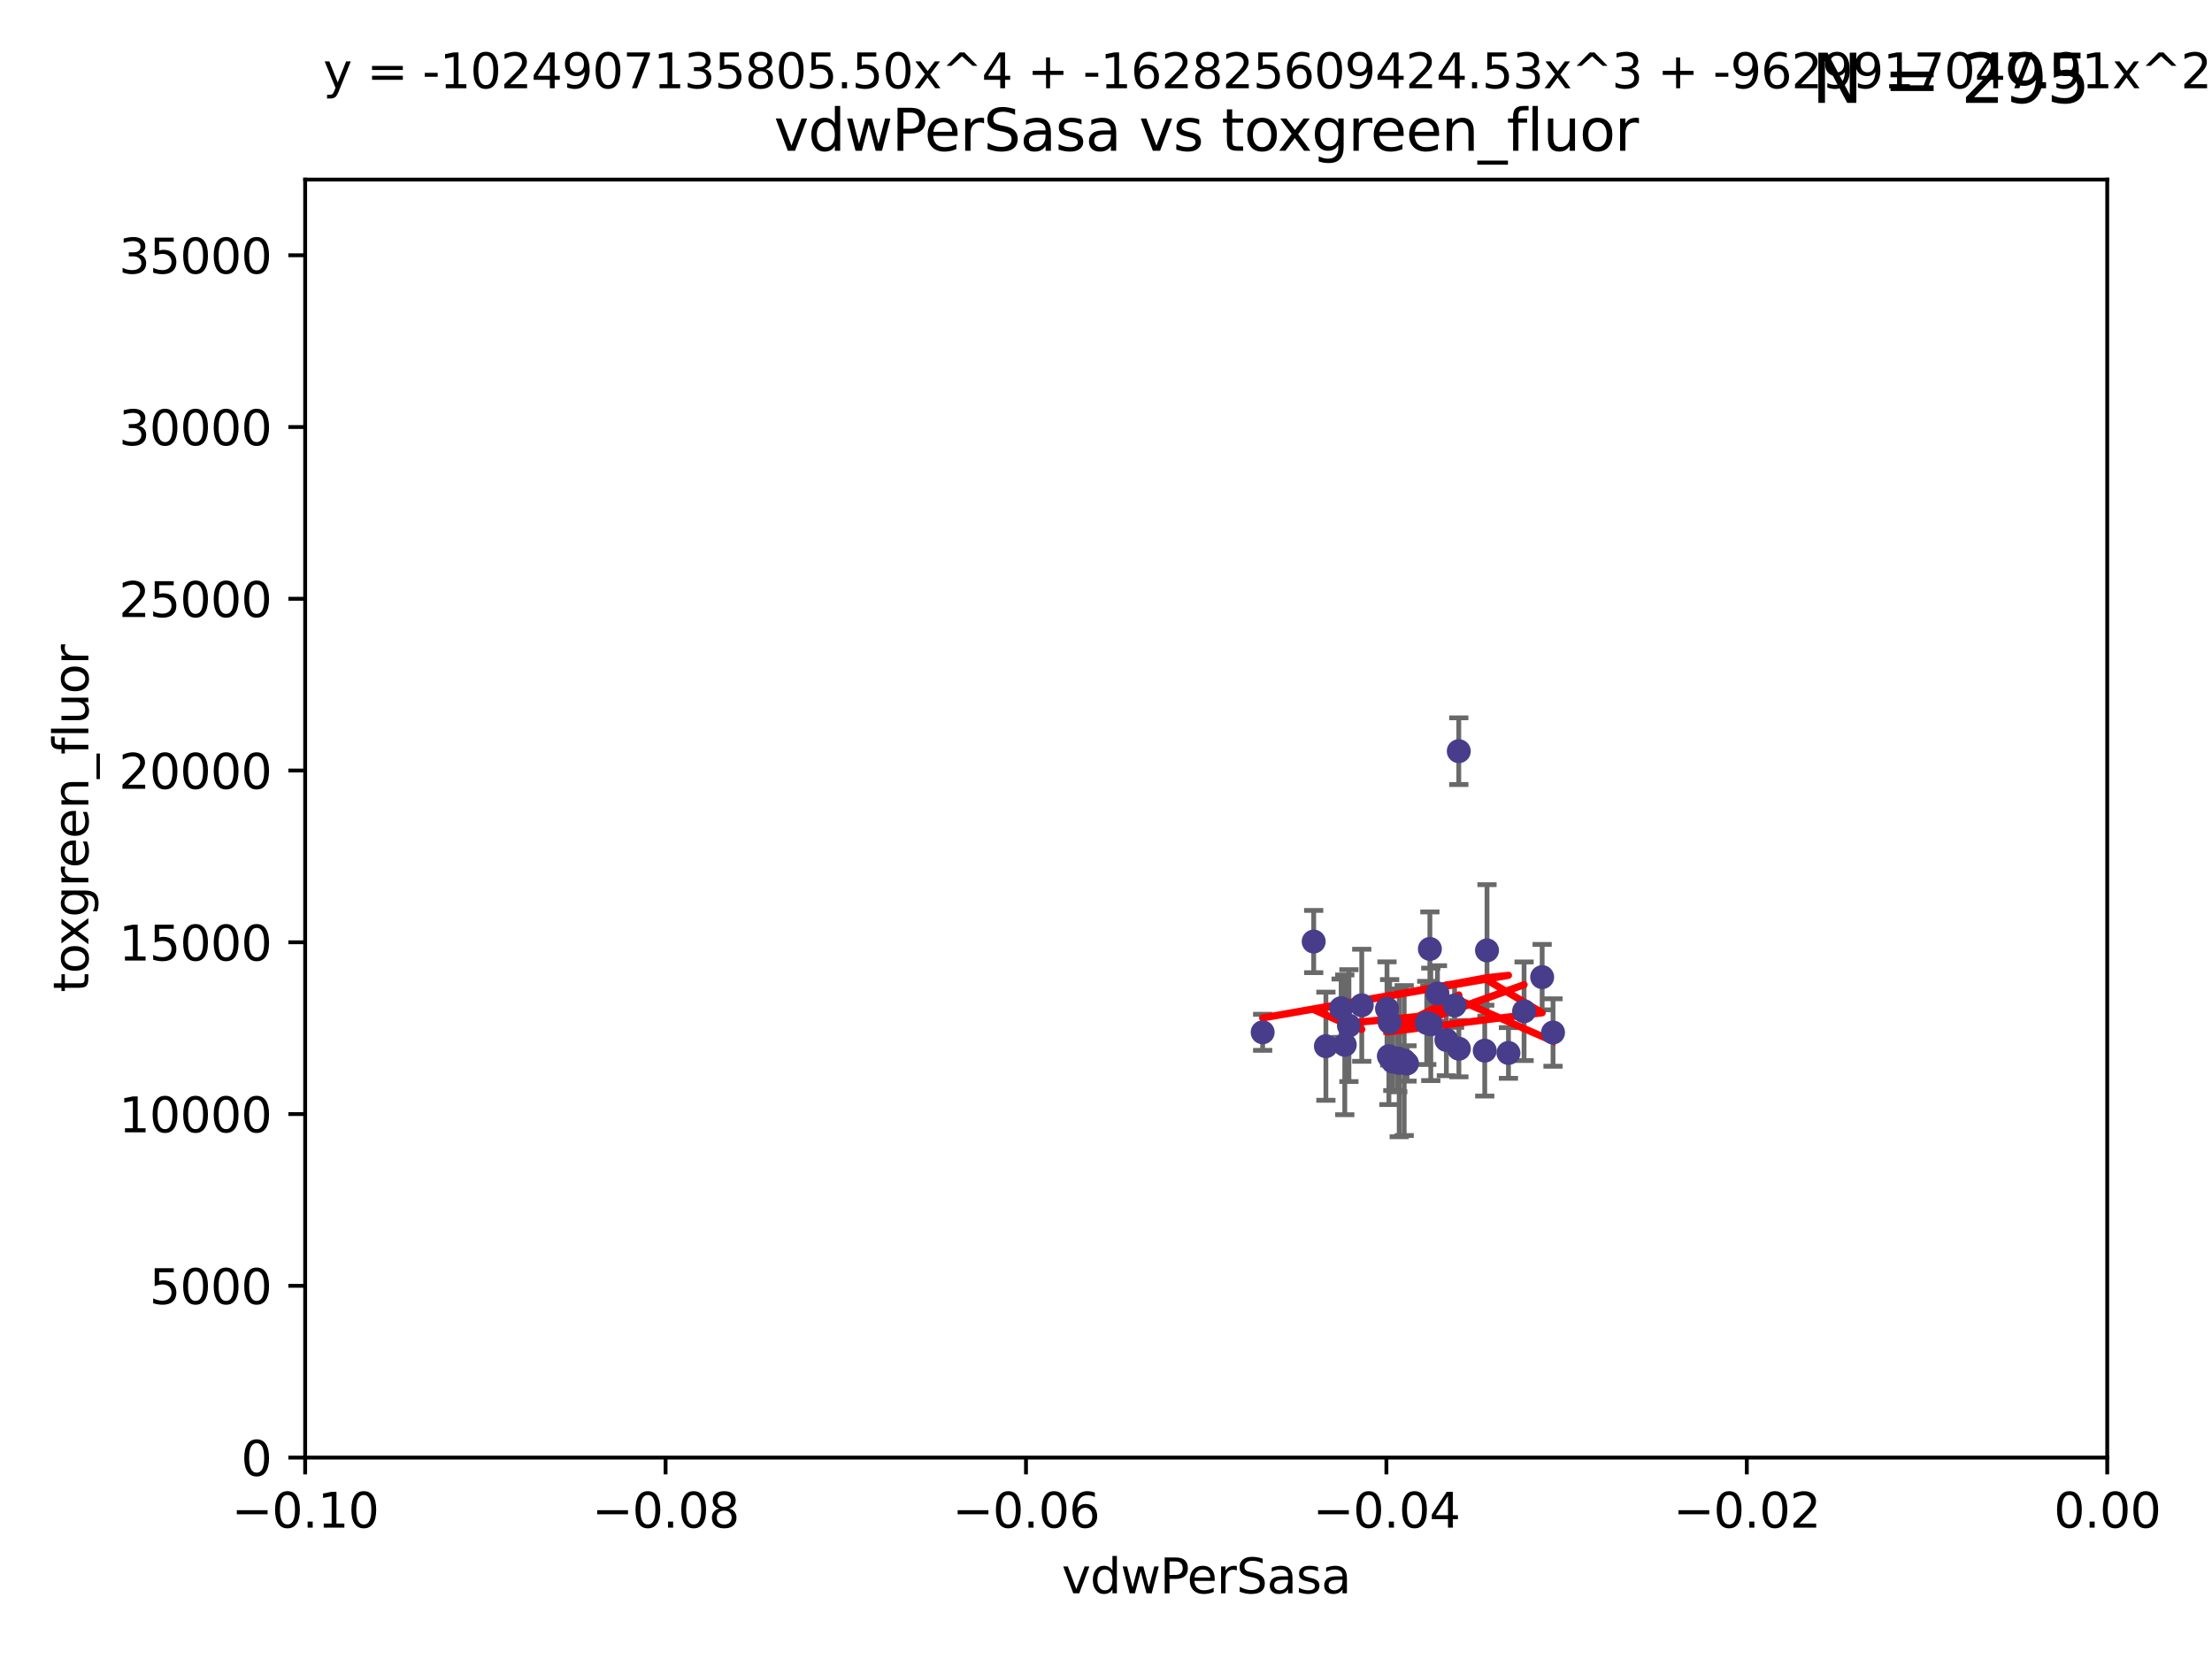 <?xml version="1.0" encoding="utf-8" standalone="no"?>
<!DOCTYPE svg PUBLIC "-//W3C//DTD SVG 1.1//EN"
  "http://www.w3.org/Graphics/SVG/1.1/DTD/svg11.dtd">
<svg xmlns:xlink="http://www.w3.org/1999/xlink" width="460.8pt" height="345.6pt" viewBox="0 0 460.8 345.6" xmlns="http://www.w3.org/2000/svg" version="1.1">
 <defs>
  <style type="text/css">*{stroke-linejoin: round; stroke-linecap: butt}</style>
 </defs>
 <g id="figure_1">
  <g id="patch_1">
   <path d="M 0 345.6 
L 460.8 345.6 
L 460.8 0 
L 0 0 
z
" style="fill: #ffffff"/>
  </g>
  <g id="axes_1">
   <g id="patch_2">
    <path d="M 63.571 303.64 
L 438.975 303.64 
L 438.975 37.411 
L 63.571 37.411 
z
" style="fill: #ffffff"/>
   </g>
   <g id="PathCollection_1">
    <defs>
     <path id="m5e598b135f" d="M 0 1.118 
C 0.297 1.118 0.581 1 0.791 0.791 
C 1 0.581 1.118 0.297 1.118 0 
C 1.118 -0.297 1 -0.581 0.791 -0.791 
C 0.581 -1 0.297 -1.118 0 -1.118 
C -0.297 -1.118 -0.581 -1 -0.791 -0.791 
C -1 -0.581 -1.118 -0.297 -1.118 0 
C -1.118 0.297 -1 0.581 -0.791 0.791 
C -0.581 1 -0.297 1.118 0 1.118 
z
" style="stroke: #483d8b"/>
    </defs>
    <g clip-path="url(#pef19e39e31)">
     <use xlink:href="#m5e598b135f" x="276.209" y="217.943" style="fill: #483d8b; stroke: #483d8b"/>
     <use xlink:href="#m5e598b135f" x="281.007" y="213.656" style="fill: #483d8b; stroke: #483d8b"/>
     <use xlink:href="#m5e598b135f" x="283.679" y="209.418" style="fill: #483d8b; stroke: #483d8b"/>
     <use xlink:href="#m5e598b135f" x="279.386" y="210.024" style="fill: #483d8b; stroke: #483d8b"/>
     <use xlink:href="#m5e598b135f" x="273.667" y="196.14" style="fill: #483d8b; stroke: #483d8b"/>
     <use xlink:href="#m5e598b135f" x="309.77" y="197.985" style="fill: #483d8b; stroke: #483d8b"/>
     <use xlink:href="#m5e598b135f" x="314.237" y="219.35" style="fill: #483d8b; stroke: #483d8b"/>
     <use xlink:href="#m5e598b135f" x="263.035" y="215.047" style="fill: #483d8b; stroke: #483d8b"/>
     <use xlink:href="#m5e598b135f" x="309.299" y="218.868" style="fill: #483d8b; stroke: #483d8b"/>
     <use xlink:href="#m5e598b135f" x="321.26" y="203.551" style="fill: #483d8b; stroke: #483d8b"/>
     <use xlink:href="#m5e598b135f" x="289.332" y="220.022" style="fill: #483d8b; stroke: #483d8b"/>
     <use xlink:href="#m5e598b135f" x="292.519" y="220.933" style="fill: #483d8b; stroke: #483d8b"/>
     <use xlink:href="#m5e598b135f" x="290.147" y="221.138" style="fill: #483d8b; stroke: #483d8b"/>
     <use xlink:href="#m5e598b135f" x="317.493" y="210.662" style="fill: #483d8b; stroke: #483d8b"/>
     <use xlink:href="#m5e598b135f" x="291.481" y="221.418" style="fill: #483d8b; stroke: #483d8b"/>
     <use xlink:href="#m5e598b135f" x="291.181" y="220.5" style="fill: #483d8b; stroke: #483d8b"/>
     <use xlink:href="#m5e598b135f" x="298.061" y="213.392" style="fill: #483d8b; stroke: #483d8b"/>
     <use xlink:href="#m5e598b135f" x="280.141" y="217.657" style="fill: #483d8b; stroke: #483d8b"/>
     <use xlink:href="#m5e598b135f" x="297.872" y="197.683" style="fill: #483d8b; stroke: #483d8b"/>
     <use xlink:href="#m5e598b135f" x="303.891" y="156.483" style="fill: #483d8b; stroke: #483d8b"/>
     <use xlink:href="#m5e598b135f" x="293.102" y="221.534" style="fill: #483d8b; stroke: #483d8b"/>
     <use xlink:href="#m5e598b135f" x="301.305" y="216.642" style="fill: #483d8b; stroke: #483d8b"/>
     <use xlink:href="#m5e598b135f" x="299.445" y="206.964" style="fill: #483d8b; stroke: #483d8b"/>
     <use xlink:href="#m5e598b135f" x="297.218" y="213.093" style="fill: #483d8b; stroke: #483d8b"/>
     <use xlink:href="#m5e598b135f" x="303.911" y="218.466" style="fill: #483d8b; stroke: #483d8b"/>
     <use xlink:href="#m5e598b135f" x="289.486" y="212.964" style="fill: #483d8b; stroke: #483d8b"/>
     <use xlink:href="#m5e598b135f" x="288.936" y="210.145" style="fill: #483d8b; stroke: #483d8b"/>
     <use xlink:href="#m5e598b135f" x="303.016" y="209.462" style="fill: #483d8b; stroke: #483d8b"/>
     <use xlink:href="#m5e598b135f" x="323.524" y="215.09" style="fill: #483d8b; stroke: #483d8b"/>
    </g>
   </g>
   <g id="matplotlib.axis_1">
    <g id="xtick_1">
     <g id="line2d_1">
      <defs>
       <path id="m922625d964" d="M 0 0 
L 0 3.5 
" style="stroke: #000000; stroke-width: 0.8"/>
      </defs>
      <g>
       <use xlink:href="#m922625d964" x="63.571" y="303.64" style="stroke: #000000; stroke-width: 0.8"/>
      </g>
     </g>
     <g id="text_1">
      <!-- −0.10 -->
      <g transform="translate(48.249 318.238)scale(0.1 -0.1)">
       <defs>
        <path id="DejaVuSans-2212" d="M 678 2272 
L 4684 2272 
L 4684 1741 
L 678 1741 
L 678 2272 
z
" transform="scale(0.016)"/>
        <path id="DejaVuSans-30" d="M 2034 4250 
Q 1547 4250 1301 3770 
Q 1056 3291 1056 2328 
Q 1056 1369 1301 889 
Q 1547 409 2034 409 
Q 2525 409 2770 889 
Q 3016 1369 3016 2328 
Q 3016 3291 2770 3770 
Q 2525 4250 2034 4250 
z
M 2034 4750 
Q 2819 4750 3233 4129 
Q 3647 3509 3647 2328 
Q 3647 1150 3233 529 
Q 2819 -91 2034 -91 
Q 1250 -91 836 529 
Q 422 1150 422 2328 
Q 422 3509 836 4129 
Q 1250 4750 2034 4750 
z
" transform="scale(0.016)"/>
        <path id="DejaVuSans-2e" d="M 684 794 
L 1344 794 
L 1344 0 
L 684 0 
L 684 794 
z
" transform="scale(0.016)"/>
        <path id="DejaVuSans-31" d="M 794 531 
L 1825 531 
L 1825 4091 
L 703 3866 
L 703 4441 
L 1819 4666 
L 2450 4666 
L 2450 531 
L 3481 531 
L 3481 0 
L 794 0 
L 794 531 
z
" transform="scale(0.016)"/>
       </defs>
       <use xlink:href="#DejaVuSans-2212"/>
       <use xlink:href="#DejaVuSans-30" x="83.789"/>
       <use xlink:href="#DejaVuSans-2e" x="147.412"/>
       <use xlink:href="#DejaVuSans-31" x="179.199"/>
       <use xlink:href="#DejaVuSans-30" x="242.822"/>
      </g>
     </g>
    </g>
    <g id="xtick_2">
     <g id="line2d_2">
      <g>
       <use xlink:href="#m922625d964" x="138.652" y="303.64" style="stroke: #000000; stroke-width: 0.8"/>
      </g>
     </g>
     <g id="text_2">
      <!-- −0.08 -->
      <g transform="translate(123.329 318.238)scale(0.1 -0.1)">
       <defs>
        <path id="DejaVuSans-38" d="M 2034 2216 
Q 1584 2216 1326 1975 
Q 1069 1734 1069 1313 
Q 1069 891 1326 650 
Q 1584 409 2034 409 
Q 2484 409 2743 651 
Q 3003 894 3003 1313 
Q 3003 1734 2745 1975 
Q 2488 2216 2034 2216 
z
M 1403 2484 
Q 997 2584 770 2862 
Q 544 3141 544 3541 
Q 544 4100 942 4425 
Q 1341 4750 2034 4750 
Q 2731 4750 3128 4425 
Q 3525 4100 3525 3541 
Q 3525 3141 3298 2862 
Q 3072 2584 2669 2484 
Q 3125 2378 3379 2068 
Q 3634 1759 3634 1313 
Q 3634 634 3220 271 
Q 2806 -91 2034 -91 
Q 1263 -91 848 271 
Q 434 634 434 1313 
Q 434 1759 690 2068 
Q 947 2378 1403 2484 
z
M 1172 3481 
Q 1172 3119 1398 2916 
Q 1625 2713 2034 2713 
Q 2441 2713 2670 2916 
Q 2900 3119 2900 3481 
Q 2900 3844 2670 4047 
Q 2441 4250 2034 4250 
Q 1625 4250 1398 4047 
Q 1172 3844 1172 3481 
z
" transform="scale(0.016)"/>
       </defs>
       <use xlink:href="#DejaVuSans-2212"/>
       <use xlink:href="#DejaVuSans-30" x="83.789"/>
       <use xlink:href="#DejaVuSans-2e" x="147.412"/>
       <use xlink:href="#DejaVuSans-30" x="179.199"/>
       <use xlink:href="#DejaVuSans-38" x="242.822"/>
      </g>
     </g>
    </g>
    <g id="xtick_3">
     <g id="line2d_3">
      <g>
       <use xlink:href="#m922625d964" x="213.733" y="303.64" style="stroke: #000000; stroke-width: 0.8"/>
      </g>
     </g>
     <g id="text_3">
      <!-- −0.06 -->
      <g transform="translate(198.41 318.238)scale(0.1 -0.1)">
       <defs>
        <path id="DejaVuSans-36" d="M 2113 2584 
Q 1688 2584 1439 2293 
Q 1191 2003 1191 1497 
Q 1191 994 1439 701 
Q 1688 409 2113 409 
Q 2538 409 2786 701 
Q 3034 994 3034 1497 
Q 3034 2003 2786 2293 
Q 2538 2584 2113 2584 
z
M 3366 4563 
L 3366 3988 
Q 3128 4100 2886 4159 
Q 2644 4219 2406 4219 
Q 1781 4219 1451 3797 
Q 1122 3375 1075 2522 
Q 1259 2794 1537 2939 
Q 1816 3084 2150 3084 
Q 2853 3084 3261 2657 
Q 3669 2231 3669 1497 
Q 3669 778 3244 343 
Q 2819 -91 2113 -91 
Q 1303 -91 875 529 
Q 447 1150 447 2328 
Q 447 3434 972 4092 
Q 1497 4750 2381 4750 
Q 2619 4750 2861 4703 
Q 3103 4656 3366 4563 
z
" transform="scale(0.016)"/>
       </defs>
       <use xlink:href="#DejaVuSans-2212"/>
       <use xlink:href="#DejaVuSans-30" x="83.789"/>
       <use xlink:href="#DejaVuSans-2e" x="147.412"/>
       <use xlink:href="#DejaVuSans-30" x="179.199"/>
       <use xlink:href="#DejaVuSans-36" x="242.822"/>
      </g>
     </g>
    </g>
    <g id="xtick_4">
     <g id="line2d_4">
      <g>
       <use xlink:href="#m922625d964" x="288.813" y="303.64" style="stroke: #000000; stroke-width: 0.8"/>
      </g>
     </g>
     <g id="text_4">
      <!-- −0.04 -->
      <g transform="translate(273.491 318.238)scale(0.1 -0.1)">
       <defs>
        <path id="DejaVuSans-34" d="M 2419 4116 
L 825 1625 
L 2419 1625 
L 2419 4116 
z
M 2253 4666 
L 3047 4666 
L 3047 1625 
L 3713 1625 
L 3713 1100 
L 3047 1100 
L 3047 0 
L 2419 0 
L 2419 1100 
L 313 1100 
L 313 1709 
L 2253 4666 
z
" transform="scale(0.016)"/>
       </defs>
       <use xlink:href="#DejaVuSans-2212"/>
       <use xlink:href="#DejaVuSans-30" x="83.789"/>
       <use xlink:href="#DejaVuSans-2e" x="147.412"/>
       <use xlink:href="#DejaVuSans-30" x="179.199"/>
       <use xlink:href="#DejaVuSans-34" x="242.822"/>
      </g>
     </g>
    </g>
    <g id="xtick_5">
     <g id="line2d_5">
      <g>
       <use xlink:href="#m922625d964" x="363.894" y="303.64" style="stroke: #000000; stroke-width: 0.8"/>
      </g>
     </g>
     <g id="text_5">
      <!-- −0.02 -->
      <g transform="translate(348.572 318.238)scale(0.1 -0.1)">
       <defs>
        <path id="DejaVuSans-32" d="M 1228 531 
L 3431 531 
L 3431 0 
L 469 0 
L 469 531 
Q 828 903 1448 1529 
Q 2069 2156 2228 2338 
Q 2531 2678 2651 2914 
Q 2772 3150 2772 3378 
Q 2772 3750 2511 3984 
Q 2250 4219 1831 4219 
Q 1534 4219 1204 4116 
Q 875 4013 500 3803 
L 500 4441 
Q 881 4594 1212 4672 
Q 1544 4750 1819 4750 
Q 2544 4750 2975 4387 
Q 3406 4025 3406 3419 
Q 3406 3131 3298 2873 
Q 3191 2616 2906 2266 
Q 2828 2175 2409 1742 
Q 1991 1309 1228 531 
z
" transform="scale(0.016)"/>
       </defs>
       <use xlink:href="#DejaVuSans-2212"/>
       <use xlink:href="#DejaVuSans-30" x="83.789"/>
       <use xlink:href="#DejaVuSans-2e" x="147.412"/>
       <use xlink:href="#DejaVuSans-30" x="179.199"/>
       <use xlink:href="#DejaVuSans-32" x="242.822"/>
      </g>
     </g>
    </g>
    <g id="xtick_6">
     <g id="line2d_6">
      <g>
       <use xlink:href="#m922625d964" x="438.975" y="303.64" style="stroke: #000000; stroke-width: 0.8"/>
      </g>
     </g>
     <g id="text_6">
      <!-- 0.00 -->
      <g transform="translate(427.842 318.238)scale(0.1 -0.1)">
       <use xlink:href="#DejaVuSans-30"/>
       <use xlink:href="#DejaVuSans-2e" x="63.623"/>
       <use xlink:href="#DejaVuSans-30" x="95.41"/>
       <use xlink:href="#DejaVuSans-30" x="159.033"/>
      </g>
     </g>
    </g>
    <g id="text_7">
     <!-- vdwPerSasa -->
     <g transform="translate(221.178 331.917)scale(0.1 -0.1)">
      <defs>
       <path id="DejaVuSans-76" d="M 191 3500 
L 800 3500 
L 1894 563 
L 2988 3500 
L 3597 3500 
L 2284 0 
L 1503 0 
L 191 3500 
z
" transform="scale(0.016)"/>
       <path id="DejaVuSans-64" d="M 2906 2969 
L 2906 4863 
L 3481 4863 
L 3481 0 
L 2906 0 
L 2906 525 
Q 2725 213 2448 61 
Q 2172 -91 1784 -91 
Q 1150 -91 751 415 
Q 353 922 353 1747 
Q 353 2572 751 3078 
Q 1150 3584 1784 3584 
Q 2172 3584 2448 3432 
Q 2725 3281 2906 2969 
z
M 947 1747 
Q 947 1113 1208 752 
Q 1469 391 1925 391 
Q 2381 391 2643 752 
Q 2906 1113 2906 1747 
Q 2906 2381 2643 2742 
Q 2381 3103 1925 3103 
Q 1469 3103 1208 2742 
Q 947 2381 947 1747 
z
" transform="scale(0.016)"/>
       <path id="DejaVuSans-77" d="M 269 3500 
L 844 3500 
L 1563 769 
L 2278 3500 
L 2956 3500 
L 3675 769 
L 4391 3500 
L 4966 3500 
L 4050 0 
L 3372 0 
L 2619 2869 
L 1863 0 
L 1184 0 
L 269 3500 
z
" transform="scale(0.016)"/>
       <path id="DejaVuSans-50" d="M 1259 4147 
L 1259 2394 
L 2053 2394 
Q 2494 2394 2734 2622 
Q 2975 2850 2975 3272 
Q 2975 3691 2734 3919 
Q 2494 4147 2053 4147 
L 1259 4147 
z
M 628 4666 
L 2053 4666 
Q 2838 4666 3239 4311 
Q 3641 3956 3641 3272 
Q 3641 2581 3239 2228 
Q 2838 1875 2053 1875 
L 1259 1875 
L 1259 0 
L 628 0 
L 628 4666 
z
" transform="scale(0.016)"/>
       <path id="DejaVuSans-65" d="M 3597 1894 
L 3597 1613 
L 953 1613 
Q 991 1019 1311 708 
Q 1631 397 2203 397 
Q 2534 397 2845 478 
Q 3156 559 3463 722 
L 3463 178 
Q 3153 47 2828 -22 
Q 2503 -91 2169 -91 
Q 1331 -91 842 396 
Q 353 884 353 1716 
Q 353 2575 817 3079 
Q 1281 3584 2069 3584 
Q 2775 3584 3186 3129 
Q 3597 2675 3597 1894 
z
M 3022 2063 
Q 3016 2534 2758 2815 
Q 2500 3097 2075 3097 
Q 1594 3097 1305 2825 
Q 1016 2553 972 2059 
L 3022 2063 
z
" transform="scale(0.016)"/>
       <path id="DejaVuSans-72" d="M 2631 2963 
Q 2534 3019 2420 3045 
Q 2306 3072 2169 3072 
Q 1681 3072 1420 2755 
Q 1159 2438 1159 1844 
L 1159 0 
L 581 0 
L 581 3500 
L 1159 3500 
L 1159 2956 
Q 1341 3275 1631 3429 
Q 1922 3584 2338 3584 
Q 2397 3584 2469 3576 
Q 2541 3569 2628 3553 
L 2631 2963 
z
" transform="scale(0.016)"/>
       <path id="DejaVuSans-53" d="M 3425 4513 
L 3425 3897 
Q 3066 4069 2747 4153 
Q 2428 4238 2131 4238 
Q 1616 4238 1336 4038 
Q 1056 3838 1056 3469 
Q 1056 3159 1242 3001 
Q 1428 2844 1947 2747 
L 2328 2669 
Q 3034 2534 3370 2195 
Q 3706 1856 3706 1288 
Q 3706 609 3251 259 
Q 2797 -91 1919 -91 
Q 1588 -91 1214 -16 
Q 841 59 441 206 
L 441 856 
Q 825 641 1194 531 
Q 1563 422 1919 422 
Q 2459 422 2753 634 
Q 3047 847 3047 1241 
Q 3047 1584 2836 1778 
Q 2625 1972 2144 2069 
L 1759 2144 
Q 1053 2284 737 2584 
Q 422 2884 422 3419 
Q 422 4038 858 4394 
Q 1294 4750 2059 4750 
Q 2388 4750 2728 4690 
Q 3069 4631 3425 4513 
z
" transform="scale(0.016)"/>
       <path id="DejaVuSans-61" d="M 2194 1759 
Q 1497 1759 1228 1600 
Q 959 1441 959 1056 
Q 959 750 1161 570 
Q 1363 391 1709 391 
Q 2188 391 2477 730 
Q 2766 1069 2766 1631 
L 2766 1759 
L 2194 1759 
z
M 3341 1997 
L 3341 0 
L 2766 0 
L 2766 531 
Q 2569 213 2275 61 
Q 1981 -91 1556 -91 
Q 1019 -91 701 211 
Q 384 513 384 1019 
Q 384 1609 779 1909 
Q 1175 2209 1959 2209 
L 2766 2209 
L 2766 2266 
Q 2766 2663 2505 2880 
Q 2244 3097 1772 3097 
Q 1472 3097 1187 3025 
Q 903 2953 641 2809 
L 641 3341 
Q 956 3463 1253 3523 
Q 1550 3584 1831 3584 
Q 2591 3584 2966 3190 
Q 3341 2797 3341 1997 
z
" transform="scale(0.016)"/>
       <path id="DejaVuSans-73" d="M 2834 3397 
L 2834 2853 
Q 2591 2978 2328 3040 
Q 2066 3103 1784 3103 
Q 1356 3103 1142 2972 
Q 928 2841 928 2578 
Q 928 2378 1081 2264 
Q 1234 2150 1697 2047 
L 1894 2003 
Q 2506 1872 2764 1633 
Q 3022 1394 3022 966 
Q 3022 478 2636 193 
Q 2250 -91 1575 -91 
Q 1294 -91 989 -36 
Q 684 19 347 128 
L 347 722 
Q 666 556 975 473 
Q 1284 391 1588 391 
Q 1994 391 2212 530 
Q 2431 669 2431 922 
Q 2431 1156 2273 1281 
Q 2116 1406 1581 1522 
L 1381 1569 
Q 847 1681 609 1914 
Q 372 2147 372 2553 
Q 372 3047 722 3315 
Q 1072 3584 1716 3584 
Q 2034 3584 2315 3537 
Q 2597 3491 2834 3397 
z
" transform="scale(0.016)"/>
      </defs>
      <use xlink:href="#DejaVuSans-76"/>
      <use xlink:href="#DejaVuSans-64" x="59.18"/>
      <use xlink:href="#DejaVuSans-77" x="122.656"/>
      <use xlink:href="#DejaVuSans-50" x="204.443"/>
      <use xlink:href="#DejaVuSans-65" x="261.121"/>
      <use xlink:href="#DejaVuSans-72" x="322.645"/>
      <use xlink:href="#DejaVuSans-53" x="363.758"/>
      <use xlink:href="#DejaVuSans-61" x="427.234"/>
      <use xlink:href="#DejaVuSans-73" x="488.514"/>
      <use xlink:href="#DejaVuSans-61" x="540.613"/>
     </g>
    </g>
   </g>
   <g id="matplotlib.axis_2">
    <g id="ytick_1">
     <g id="line2d_7">
      <defs>
       <path id="m83b02c01ae" d="M 0 0 
L -3.5 0 
" style="stroke: #000000; stroke-width: 0.8"/>
      </defs>
      <g>
       <use xlink:href="#m83b02c01ae" x="63.571" y="303.64" style="stroke: #000000; stroke-width: 0.8"/>
      </g>
     </g>
     <g id="text_8">
      <!-- 0 -->
      <g transform="translate(50.209 307.439)scale(0.1 -0.1)">
       <use xlink:href="#DejaVuSans-30"/>
      </g>
     </g>
    </g>
    <g id="ytick_2">
     <g id="line2d_8">
      <g>
       <use xlink:href="#m83b02c01ae" x="63.571" y="267.859" style="stroke: #000000; stroke-width: 0.8"/>
      </g>
     </g>
     <g id="text_9">
      <!-- 5000 -->
      <g transform="translate(31.121 271.658)scale(0.1 -0.1)">
       <defs>
        <path id="DejaVuSans-35" d="M 691 4666 
L 3169 4666 
L 3169 4134 
L 1269 4134 
L 1269 2991 
Q 1406 3038 1543 3061 
Q 1681 3084 1819 3084 
Q 2600 3084 3056 2656 
Q 3513 2228 3513 1497 
Q 3513 744 3044 326 
Q 2575 -91 1722 -91 
Q 1428 -91 1123 -41 
Q 819 9 494 109 
L 494 744 
Q 775 591 1075 516 
Q 1375 441 1709 441 
Q 2250 441 2565 725 
Q 2881 1009 2881 1497 
Q 2881 1984 2565 2268 
Q 2250 2553 1709 2553 
Q 1456 2553 1204 2497 
Q 953 2441 691 2322 
L 691 4666 
z
" transform="scale(0.016)"/>
       </defs>
       <use xlink:href="#DejaVuSans-35"/>
       <use xlink:href="#DejaVuSans-30" x="63.623"/>
       <use xlink:href="#DejaVuSans-30" x="127.246"/>
       <use xlink:href="#DejaVuSans-30" x="190.869"/>
      </g>
     </g>
    </g>
    <g id="ytick_3">
     <g id="line2d_9">
      <g>
       <use xlink:href="#m83b02c01ae" x="63.571" y="232.078" style="stroke: #000000; stroke-width: 0.8"/>
      </g>
     </g>
     <g id="text_10">
      <!-- 10000 -->
      <g transform="translate(24.759 235.878)scale(0.1 -0.1)">
       <use xlink:href="#DejaVuSans-31"/>
       <use xlink:href="#DejaVuSans-30" x="63.623"/>
       <use xlink:href="#DejaVuSans-30" x="127.246"/>
       <use xlink:href="#DejaVuSans-30" x="190.869"/>
       <use xlink:href="#DejaVuSans-30" x="254.492"/>
      </g>
     </g>
    </g>
    <g id="ytick_4">
     <g id="line2d_10">
      <g>
       <use xlink:href="#m83b02c01ae" x="63.571" y="196.298" style="stroke: #000000; stroke-width: 0.8"/>
      </g>
     </g>
     <g id="text_11">
      <!-- 15000 -->
      <g transform="translate(24.759 200.097)scale(0.1 -0.1)">
       <use xlink:href="#DejaVuSans-31"/>
       <use xlink:href="#DejaVuSans-35" x="63.623"/>
       <use xlink:href="#DejaVuSans-30" x="127.246"/>
       <use xlink:href="#DejaVuSans-30" x="190.869"/>
       <use xlink:href="#DejaVuSans-30" x="254.492"/>
      </g>
     </g>
    </g>
    <g id="ytick_5">
     <g id="line2d_11">
      <g>
       <use xlink:href="#m83b02c01ae" x="63.571" y="160.517" style="stroke: #000000; stroke-width: 0.8"/>
      </g>
     </g>
     <g id="text_12">
      <!-- 20000 -->
      <g transform="translate(24.759 164.316)scale(0.1 -0.1)">
       <use xlink:href="#DejaVuSans-32"/>
       <use xlink:href="#DejaVuSans-30" x="63.623"/>
       <use xlink:href="#DejaVuSans-30" x="127.246"/>
       <use xlink:href="#DejaVuSans-30" x="190.869"/>
       <use xlink:href="#DejaVuSans-30" x="254.492"/>
      </g>
     </g>
    </g>
    <g id="ytick_6">
     <g id="line2d_12">
      <g>
       <use xlink:href="#m83b02c01ae" x="63.571" y="124.736" style="stroke: #000000; stroke-width: 0.8"/>
      </g>
     </g>
     <g id="text_13">
      <!-- 25000 -->
      <g transform="translate(24.759 128.535)scale(0.1 -0.1)">
       <use xlink:href="#DejaVuSans-32"/>
       <use xlink:href="#DejaVuSans-35" x="63.623"/>
       <use xlink:href="#DejaVuSans-30" x="127.246"/>
       <use xlink:href="#DejaVuSans-30" x="190.869"/>
       <use xlink:href="#DejaVuSans-30" x="254.492"/>
      </g>
     </g>
    </g>
    <g id="ytick_7">
     <g id="line2d_13">
      <g>
       <use xlink:href="#m83b02c01ae" x="63.571" y="88.955" style="stroke: #000000; stroke-width: 0.8"/>
      </g>
     </g>
     <g id="text_14">
      <!-- 30000 -->
      <g transform="translate(24.759 92.754)scale(0.1 -0.1)">
       <defs>
        <path id="DejaVuSans-33" d="M 2597 2516 
Q 3050 2419 3304 2112 
Q 3559 1806 3559 1356 
Q 3559 666 3084 287 
Q 2609 -91 1734 -91 
Q 1441 -91 1130 -33 
Q 819 25 488 141 
L 488 750 
Q 750 597 1062 519 
Q 1375 441 1716 441 
Q 2309 441 2620 675 
Q 2931 909 2931 1356 
Q 2931 1769 2642 2001 
Q 2353 2234 1838 2234 
L 1294 2234 
L 1294 2753 
L 1863 2753 
Q 2328 2753 2575 2939 
Q 2822 3125 2822 3475 
Q 2822 3834 2567 4026 
Q 2313 4219 1838 4219 
Q 1578 4219 1281 4162 
Q 984 4106 628 3988 
L 628 4550 
Q 988 4650 1302 4700 
Q 1616 4750 1894 4750 
Q 2613 4750 3031 4423 
Q 3450 4097 3450 3541 
Q 3450 3153 3228 2886 
Q 3006 2619 2597 2516 
z
" transform="scale(0.016)"/>
       </defs>
       <use xlink:href="#DejaVuSans-33"/>
       <use xlink:href="#DejaVuSans-30" x="63.623"/>
       <use xlink:href="#DejaVuSans-30" x="127.246"/>
       <use xlink:href="#DejaVuSans-30" x="190.869"/>
       <use xlink:href="#DejaVuSans-30" x="254.492"/>
      </g>
     </g>
    </g>
    <g id="ytick_8">
     <g id="line2d_14">
      <g>
       <use xlink:href="#m83b02c01ae" x="63.571" y="53.174" style="stroke: #000000; stroke-width: 0.8"/>
      </g>
     </g>
     <g id="text_15">
      <!-- 35000 -->
      <g transform="translate(24.759 56.974)scale(0.1 -0.1)">
       <use xlink:href="#DejaVuSans-33"/>
       <use xlink:href="#DejaVuSans-35" x="63.623"/>
       <use xlink:href="#DejaVuSans-30" x="127.246"/>
       <use xlink:href="#DejaVuSans-30" x="190.869"/>
       <use xlink:href="#DejaVuSans-30" x="254.492"/>
      </g>
     </g>
    </g>
    <g id="text_16">
     <!-- toxgreen_fluor -->
     <g transform="translate(18.401 206.72)rotate(-90)scale(0.1 -0.1)">
      <defs>
       <path id="DejaVuSans-74" d="M 1172 4494 
L 1172 3500 
L 2356 3500 
L 2356 3053 
L 1172 3053 
L 1172 1153 
Q 1172 725 1289 603 
Q 1406 481 1766 481 
L 2356 481 
L 2356 0 
L 1766 0 
Q 1100 0 847 248 
Q 594 497 594 1153 
L 594 3053 
L 172 3053 
L 172 3500 
L 594 3500 
L 594 4494 
L 1172 4494 
z
" transform="scale(0.016)"/>
       <path id="DejaVuSans-6f" d="M 1959 3097 
Q 1497 3097 1228 2736 
Q 959 2375 959 1747 
Q 959 1119 1226 758 
Q 1494 397 1959 397 
Q 2419 397 2687 759 
Q 2956 1122 2956 1747 
Q 2956 2369 2687 2733 
Q 2419 3097 1959 3097 
z
M 1959 3584 
Q 2709 3584 3137 3096 
Q 3566 2609 3566 1747 
Q 3566 888 3137 398 
Q 2709 -91 1959 -91 
Q 1206 -91 779 398 
Q 353 888 353 1747 
Q 353 2609 779 3096 
Q 1206 3584 1959 3584 
z
" transform="scale(0.016)"/>
       <path id="DejaVuSans-78" d="M 3513 3500 
L 2247 1797 
L 3578 0 
L 2900 0 
L 1881 1375 
L 863 0 
L 184 0 
L 1544 1831 
L 300 3500 
L 978 3500 
L 1906 2253 
L 2834 3500 
L 3513 3500 
z
" transform="scale(0.016)"/>
       <path id="DejaVuSans-67" d="M 2906 1791 
Q 2906 2416 2648 2759 
Q 2391 3103 1925 3103 
Q 1463 3103 1205 2759 
Q 947 2416 947 1791 
Q 947 1169 1205 825 
Q 1463 481 1925 481 
Q 2391 481 2648 825 
Q 2906 1169 2906 1791 
z
M 3481 434 
Q 3481 -459 3084 -895 
Q 2688 -1331 1869 -1331 
Q 1566 -1331 1297 -1286 
Q 1028 -1241 775 -1147 
L 775 -588 
Q 1028 -725 1275 -790 
Q 1522 -856 1778 -856 
Q 2344 -856 2625 -561 
Q 2906 -266 2906 331 
L 2906 616 
Q 2728 306 2450 153 
Q 2172 0 1784 0 
Q 1141 0 747 490 
Q 353 981 353 1791 
Q 353 2603 747 3093 
Q 1141 3584 1784 3584 
Q 2172 3584 2450 3431 
Q 2728 3278 2906 2969 
L 2906 3500 
L 3481 3500 
L 3481 434 
z
" transform="scale(0.016)"/>
       <path id="DejaVuSans-6e" d="M 3513 2113 
L 3513 0 
L 2938 0 
L 2938 2094 
Q 2938 2591 2744 2837 
Q 2550 3084 2163 3084 
Q 1697 3084 1428 2787 
Q 1159 2491 1159 1978 
L 1159 0 
L 581 0 
L 581 3500 
L 1159 3500 
L 1159 2956 
Q 1366 3272 1645 3428 
Q 1925 3584 2291 3584 
Q 2894 3584 3203 3211 
Q 3513 2838 3513 2113 
z
" transform="scale(0.016)"/>
       <path id="DejaVuSans-5f" d="M 3263 -1063 
L 3263 -1509 
L -63 -1509 
L -63 -1063 
L 3263 -1063 
z
" transform="scale(0.016)"/>
       <path id="DejaVuSans-66" d="M 2375 4863 
L 2375 4384 
L 1825 4384 
Q 1516 4384 1395 4259 
Q 1275 4134 1275 3809 
L 1275 3500 
L 2222 3500 
L 2222 3053 
L 1275 3053 
L 1275 0 
L 697 0 
L 697 3053 
L 147 3053 
L 147 3500 
L 697 3500 
L 697 3744 
Q 697 4328 969 4595 
Q 1241 4863 1831 4863 
L 2375 4863 
z
" transform="scale(0.016)"/>
       <path id="DejaVuSans-6c" d="M 603 4863 
L 1178 4863 
L 1178 0 
L 603 0 
L 603 4863 
z
" transform="scale(0.016)"/>
       <path id="DejaVuSans-75" d="M 544 1381 
L 544 3500 
L 1119 3500 
L 1119 1403 
Q 1119 906 1312 657 
Q 1506 409 1894 409 
Q 2359 409 2629 706 
Q 2900 1003 2900 1516 
L 2900 3500 
L 3475 3500 
L 3475 0 
L 2900 0 
L 2900 538 
Q 2691 219 2414 64 
Q 2138 -91 1772 -91 
Q 1169 -91 856 284 
Q 544 659 544 1381 
z
M 1991 3584 
L 1991 3584 
z
" transform="scale(0.016)"/>
      </defs>
      <use xlink:href="#DejaVuSans-74"/>
      <use xlink:href="#DejaVuSans-6f" x="39.209"/>
      <use xlink:href="#DejaVuSans-78" x="97.266"/>
      <use xlink:href="#DejaVuSans-67" x="156.445"/>
      <use xlink:href="#DejaVuSans-72" x="219.922"/>
      <use xlink:href="#DejaVuSans-65" x="258.785"/>
      <use xlink:href="#DejaVuSans-65" x="320.309"/>
      <use xlink:href="#DejaVuSans-6e" x="381.832"/>
      <use xlink:href="#DejaVuSans-5f" x="445.211"/>
      <use xlink:href="#DejaVuSans-66" x="495.211"/>
      <use xlink:href="#DejaVuSans-6c" x="530.416"/>
      <use xlink:href="#DejaVuSans-75" x="558.199"/>
      <use xlink:href="#DejaVuSans-6f" x="621.578"/>
      <use xlink:href="#DejaVuSans-72" x="682.76"/>
     </g>
    </g>
   </g>
   <g id="LineCollection_1">
    <path d="M 276.209 229.21 
L 276.209 206.675 
" clip-path="url(#pef19e39e31)" style="fill: none; stroke: #696969"/>
    <path d="M 281.007 225.309 
L 281.007 202.003 
" clip-path="url(#pef19e39e31)" style="fill: none; stroke: #696969"/>
    <path d="M 283.679 221.09 
L 283.679 197.746 
" clip-path="url(#pef19e39e31)" style="fill: none; stroke: #696969"/>
    <path d="M 279.386 216.104 
L 279.386 203.944 
" clip-path="url(#pef19e39e31)" style="fill: none; stroke: #696969"/>
    <path d="M 273.667 202.624 
L 273.667 189.655 
" clip-path="url(#pef19e39e31)" style="fill: none; stroke: #696969"/>
    <path d="M 309.77 211.683 
L 309.77 184.286 
" clip-path="url(#pef19e39e31)" style="fill: none; stroke: #696969"/>
    <path d="M 314.237 224.63 
L 314.237 214.069 
" clip-path="url(#pef19e39e31)" style="fill: none; stroke: #696969"/>
    <path d="M 263.035 218.803 
L 263.035 211.292 
" clip-path="url(#pef19e39e31)" style="fill: none; stroke: #696969"/>
    <path d="M 309.299 228.329 
L 309.299 209.406 
" clip-path="url(#pef19e39e31)" style="fill: none; stroke: #696969"/>
    <path d="M 321.26 210.367 
L 321.26 196.735 
" clip-path="url(#pef19e39e31)" style="fill: none; stroke: #696969"/>
    <path d="M 289.332 230.101 
L 289.332 209.943 
" clip-path="url(#pef19e39e31)" style="fill: none; stroke: #696969"/>
    <path d="M 292.519 236.55 
L 292.519 205.317 
" clip-path="url(#pef19e39e31)" style="fill: none; stroke: #696969"/>
    <path d="M 290.147 227.173 
L 290.147 215.103 
" clip-path="url(#pef19e39e31)" style="fill: none; stroke: #696969"/>
    <path d="M 317.493 220.933 
L 317.493 200.391 
" clip-path="url(#pef19e39e31)" style="fill: none; stroke: #696969"/>
    <path d="M 291.481 236.811 
L 291.481 206.025 
" clip-path="url(#pef19e39e31)" style="fill: none; stroke: #696969"/>
    <path d="M 291.181 227.437 
L 291.181 213.563 
" clip-path="url(#pef19e39e31)" style="fill: none; stroke: #696969"/>
    <path d="M 298.061 225.103 
L 298.061 201.681 
" clip-path="url(#pef19e39e31)" style="fill: none; stroke: #696969"/>
    <path d="M 280.141 232.216 
L 280.141 203.099 
" clip-path="url(#pef19e39e31)" style="fill: none; stroke: #696969"/>
    <path d="M 297.872 205.393 
L 297.872 189.973 
" clip-path="url(#pef19e39e31)" style="fill: none; stroke: #696969"/>
    <path d="M 303.891 163.431 
L 303.891 149.535 
" clip-path="url(#pef19e39e31)" style="fill: none; stroke: #696969"/>
    <path d="M 293.102 225.214 
L 293.102 217.854 
" clip-path="url(#pef19e39e31)" style="fill: none; stroke: #696969"/>
    <path d="M 301.305 224.093 
L 301.305 209.19 
" clip-path="url(#pef19e39e31)" style="fill: none; stroke: #696969"/>
    <path d="M 299.445 212.755 
L 299.445 201.173 
" clip-path="url(#pef19e39e31)" style="fill: none; stroke: #696969"/>
    <path d="M 297.218 221.759 
L 297.218 204.428 
" clip-path="url(#pef19e39e31)" style="fill: none; stroke: #696969"/>
    <path d="M 303.911 224.325 
L 303.911 212.608 
" clip-path="url(#pef19e39e31)" style="fill: none; stroke: #696969"/>
    <path d="M 289.486 221.863 
L 289.486 204.065 
" clip-path="url(#pef19e39e31)" style="fill: none; stroke: #696969"/>
    <path d="M 288.936 219.915 
L 288.936 200.375 
" clip-path="url(#pef19e39e31)" style="fill: none; stroke: #696969"/>
    <path d="M 303.016 214.017 
L 303.016 204.906 
" clip-path="url(#pef19e39e31)" style="fill: none; stroke: #696969"/>
    <path d="M 323.524 222.117 
L 323.524 208.063 
" clip-path="url(#pef19e39e31)" style="fill: none; stroke: #696969"/>
   </g>
   <g id="line2d_15">
    <defs>
     <path id="m80d46f3951" d="M 2 0 
L -2 -0 
" style="stroke: #696969"/>
    </defs>
    <g clip-path="url(#pef19e39e31)">
     <use xlink:href="#m80d46f3951" x="276.209" y="229.21" style="fill: #696969; stroke: #696969"/>
     <use xlink:href="#m80d46f3951" x="281.007" y="225.309" style="fill: #696969; stroke: #696969"/>
     <use xlink:href="#m80d46f3951" x="283.679" y="221.09" style="fill: #696969; stroke: #696969"/>
     <use xlink:href="#m80d46f3951" x="279.386" y="216.104" style="fill: #696969; stroke: #696969"/>
     <use xlink:href="#m80d46f3951" x="273.667" y="202.624" style="fill: #696969; stroke: #696969"/>
     <use xlink:href="#m80d46f3951" x="309.77" y="211.683" style="fill: #696969; stroke: #696969"/>
     <use xlink:href="#m80d46f3951" x="314.237" y="224.63" style="fill: #696969; stroke: #696969"/>
     <use xlink:href="#m80d46f3951" x="263.035" y="218.803" style="fill: #696969; stroke: #696969"/>
     <use xlink:href="#m80d46f3951" x="309.299" y="228.329" style="fill: #696969; stroke: #696969"/>
     <use xlink:href="#m80d46f3951" x="321.26" y="210.367" style="fill: #696969; stroke: #696969"/>
     <use xlink:href="#m80d46f3951" x="289.332" y="230.101" style="fill: #696969; stroke: #696969"/>
     <use xlink:href="#m80d46f3951" x="292.519" y="236.55" style="fill: #696969; stroke: #696969"/>
     <use xlink:href="#m80d46f3951" x="290.147" y="227.173" style="fill: #696969; stroke: #696969"/>
     <use xlink:href="#m80d46f3951" x="317.493" y="220.933" style="fill: #696969; stroke: #696969"/>
     <use xlink:href="#m80d46f3951" x="291.481" y="236.811" style="fill: #696969; stroke: #696969"/>
     <use xlink:href="#m80d46f3951" x="291.181" y="227.437" style="fill: #696969; stroke: #696969"/>
     <use xlink:href="#m80d46f3951" x="298.061" y="225.103" style="fill: #696969; stroke: #696969"/>
     <use xlink:href="#m80d46f3951" x="280.141" y="232.216" style="fill: #696969; stroke: #696969"/>
     <use xlink:href="#m80d46f3951" x="297.872" y="205.393" style="fill: #696969; stroke: #696969"/>
     <use xlink:href="#m80d46f3951" x="303.891" y="163.431" style="fill: #696969; stroke: #696969"/>
     <use xlink:href="#m80d46f3951" x="293.102" y="225.214" style="fill: #696969; stroke: #696969"/>
     <use xlink:href="#m80d46f3951" x="301.305" y="224.093" style="fill: #696969; stroke: #696969"/>
     <use xlink:href="#m80d46f3951" x="299.445" y="212.755" style="fill: #696969; stroke: #696969"/>
     <use xlink:href="#m80d46f3951" x="297.218" y="221.759" style="fill: #696969; stroke: #696969"/>
     <use xlink:href="#m80d46f3951" x="303.911" y="224.325" style="fill: #696969; stroke: #696969"/>
     <use xlink:href="#m80d46f3951" x="289.486" y="221.863" style="fill: #696969; stroke: #696969"/>
     <use xlink:href="#m80d46f3951" x="288.936" y="219.915" style="fill: #696969; stroke: #696969"/>
     <use xlink:href="#m80d46f3951" x="303.016" y="214.017" style="fill: #696969; stroke: #696969"/>
     <use xlink:href="#m80d46f3951" x="323.524" y="222.117" style="fill: #696969; stroke: #696969"/>
    </g>
   </g>
   <g id="line2d_16">
    <g clip-path="url(#pef19e39e31)">
     <use xlink:href="#m80d46f3951" x="276.209" y="206.675" style="fill: #696969; stroke: #696969"/>
     <use xlink:href="#m80d46f3951" x="281.007" y="202.003" style="fill: #696969; stroke: #696969"/>
     <use xlink:href="#m80d46f3951" x="283.679" y="197.746" style="fill: #696969; stroke: #696969"/>
     <use xlink:href="#m80d46f3951" x="279.386" y="203.944" style="fill: #696969; stroke: #696969"/>
     <use xlink:href="#m80d46f3951" x="273.667" y="189.655" style="fill: #696969; stroke: #696969"/>
     <use xlink:href="#m80d46f3951" x="309.77" y="184.286" style="fill: #696969; stroke: #696969"/>
     <use xlink:href="#m80d46f3951" x="314.237" y="214.069" style="fill: #696969; stroke: #696969"/>
     <use xlink:href="#m80d46f3951" x="263.035" y="211.292" style="fill: #696969; stroke: #696969"/>
     <use xlink:href="#m80d46f3951" x="309.299" y="209.406" style="fill: #696969; stroke: #696969"/>
     <use xlink:href="#m80d46f3951" x="321.26" y="196.735" style="fill: #696969; stroke: #696969"/>
     <use xlink:href="#m80d46f3951" x="289.332" y="209.943" style="fill: #696969; stroke: #696969"/>
     <use xlink:href="#m80d46f3951" x="292.519" y="205.317" style="fill: #696969; stroke: #696969"/>
     <use xlink:href="#m80d46f3951" x="290.147" y="215.103" style="fill: #696969; stroke: #696969"/>
     <use xlink:href="#m80d46f3951" x="317.493" y="200.391" style="fill: #696969; stroke: #696969"/>
     <use xlink:href="#m80d46f3951" x="291.481" y="206.025" style="fill: #696969; stroke: #696969"/>
     <use xlink:href="#m80d46f3951" x="291.181" y="213.563" style="fill: #696969; stroke: #696969"/>
     <use xlink:href="#m80d46f3951" x="298.061" y="201.681" style="fill: #696969; stroke: #696969"/>
     <use xlink:href="#m80d46f3951" x="280.141" y="203.099" style="fill: #696969; stroke: #696969"/>
     <use xlink:href="#m80d46f3951" x="297.872" y="189.973" style="fill: #696969; stroke: #696969"/>
     <use xlink:href="#m80d46f3951" x="303.891" y="149.535" style="fill: #696969; stroke: #696969"/>
     <use xlink:href="#m80d46f3951" x="293.102" y="217.854" style="fill: #696969; stroke: #696969"/>
     <use xlink:href="#m80d46f3951" x="301.305" y="209.19" style="fill: #696969; stroke: #696969"/>
     <use xlink:href="#m80d46f3951" x="299.445" y="201.173" style="fill: #696969; stroke: #696969"/>
     <use xlink:href="#m80d46f3951" x="297.218" y="204.428" style="fill: #696969; stroke: #696969"/>
     <use xlink:href="#m80d46f3951" x="303.911" y="212.608" style="fill: #696969; stroke: #696969"/>
     <use xlink:href="#m80d46f3951" x="289.486" y="204.065" style="fill: #696969; stroke: #696969"/>
     <use xlink:href="#m80d46f3951" x="288.936" y="200.375" style="fill: #696969; stroke: #696969"/>
     <use xlink:href="#m80d46f3951" x="303.016" y="204.906" style="fill: #696969; stroke: #696969"/>
     <use xlink:href="#m80d46f3951" x="323.524" y="208.063" style="fill: #696969; stroke: #696969"/>
    </g>
   </g>
   <g id="line2d_17">
    <path d="M 276.209 211.42 
L 281.007 213.553 
L 283.679 214.442 
L 279.386 212.877 
L 273.667 210.321 
L 309.77 203.672 
L 314.237 203.18 
L 263.035 212.05 
L 309.299 203.873 
L 321.26 210.983 
L 289.332 214.951 
L 292.519 214.261 
L 290.147 214.843 
L 317.493 205.133 
L 291.481 214.565 
L 291.181 214.638 
L 298.061 211.49 
L 280.141 213.202 
L 297.872 211.611 
L 303.891 207.286 
L 293.102 214.058 
L 301.305 209.215 
L 299.445 210.557 
L 297.218 212.019 
L 303.911 207.272 
L 289.486 214.934 
L 288.936 214.986 
L 303.016 207.937 
L 323.524 216.9 
" clip-path="url(#pef19e39e31)" style="fill: none; stroke: #ff0000; stroke-width: 1.5; stroke-linecap: square"/>
   </g>
   <g id="line2d_18">
    <defs>
     <path id="ma319674bcd" d="M 0 2 
C 0.53 2 1.039 1.789 1.414 1.414 
C 1.789 1.039 2 0.53 2 0 
C 2 -0.53 1.789 -1.039 1.414 -1.414 
C 1.039 -1.789 0.53 -2 0 -2 
C -0.53 -2 -1.039 -1.789 -1.414 -1.414 
C -1.789 -1.039 -2 -0.53 -2 0 
C -2 0.53 -1.789 1.039 -1.414 1.414 
C -1.039 1.789 -0.53 2 0 2 
z
" style="stroke: #483d8b"/>
    </defs>
    <g clip-path="url(#pef19e39e31)">
     <use xlink:href="#ma319674bcd" x="276.209" y="217.943" style="fill: #483d8b; stroke: #483d8b"/>
     <use xlink:href="#ma319674bcd" x="281.007" y="213.656" style="fill: #483d8b; stroke: #483d8b"/>
     <use xlink:href="#ma319674bcd" x="283.679" y="209.418" style="fill: #483d8b; stroke: #483d8b"/>
     <use xlink:href="#ma319674bcd" x="279.386" y="210.024" style="fill: #483d8b; stroke: #483d8b"/>
     <use xlink:href="#ma319674bcd" x="273.667" y="196.14" style="fill: #483d8b; stroke: #483d8b"/>
     <use xlink:href="#ma319674bcd" x="309.77" y="197.985" style="fill: #483d8b; stroke: #483d8b"/>
     <use xlink:href="#ma319674bcd" x="314.237" y="219.35" style="fill: #483d8b; stroke: #483d8b"/>
     <use xlink:href="#ma319674bcd" x="263.035" y="215.047" style="fill: #483d8b; stroke: #483d8b"/>
     <use xlink:href="#ma319674bcd" x="309.299" y="218.868" style="fill: #483d8b; stroke: #483d8b"/>
     <use xlink:href="#ma319674bcd" x="321.26" y="203.551" style="fill: #483d8b; stroke: #483d8b"/>
     <use xlink:href="#ma319674bcd" x="289.332" y="220.022" style="fill: #483d8b; stroke: #483d8b"/>
     <use xlink:href="#ma319674bcd" x="292.519" y="220.933" style="fill: #483d8b; stroke: #483d8b"/>
     <use xlink:href="#ma319674bcd" x="290.147" y="221.138" style="fill: #483d8b; stroke: #483d8b"/>
     <use xlink:href="#ma319674bcd" x="317.493" y="210.662" style="fill: #483d8b; stroke: #483d8b"/>
     <use xlink:href="#ma319674bcd" x="291.481" y="221.418" style="fill: #483d8b; stroke: #483d8b"/>
     <use xlink:href="#ma319674bcd" x="291.181" y="220.5" style="fill: #483d8b; stroke: #483d8b"/>
     <use xlink:href="#ma319674bcd" x="298.061" y="213.392" style="fill: #483d8b; stroke: #483d8b"/>
     <use xlink:href="#ma319674bcd" x="280.141" y="217.657" style="fill: #483d8b; stroke: #483d8b"/>
     <use xlink:href="#ma319674bcd" x="297.872" y="197.683" style="fill: #483d8b; stroke: #483d8b"/>
     <use xlink:href="#ma319674bcd" x="303.891" y="156.483" style="fill: #483d8b; stroke: #483d8b"/>
     <use xlink:href="#ma319674bcd" x="293.102" y="221.534" style="fill: #483d8b; stroke: #483d8b"/>
     <use xlink:href="#ma319674bcd" x="301.305" y="216.642" style="fill: #483d8b; stroke: #483d8b"/>
     <use xlink:href="#ma319674bcd" x="299.445" y="206.964" style="fill: #483d8b; stroke: #483d8b"/>
     <use xlink:href="#ma319674bcd" x="297.218" y="213.093" style="fill: #483d8b; stroke: #483d8b"/>
     <use xlink:href="#ma319674bcd" x="303.911" y="218.466" style="fill: #483d8b; stroke: #483d8b"/>
     <use xlink:href="#ma319674bcd" x="289.486" y="212.964" style="fill: #483d8b; stroke: #483d8b"/>
     <use xlink:href="#ma319674bcd" x="288.936" y="210.145" style="fill: #483d8b; stroke: #483d8b"/>
     <use xlink:href="#ma319674bcd" x="303.016" y="209.462" style="fill: #483d8b; stroke: #483d8b"/>
     <use xlink:href="#ma319674bcd" x="323.524" y="215.09" style="fill: #483d8b; stroke: #483d8b"/>
    </g>
   </g>
   <g id="patch_3">
    <path d="M 63.571 303.64 
L 63.571 37.411 
" style="fill: none; stroke: #000000; stroke-width: 0.8; stroke-linejoin: miter; stroke-linecap: square"/>
   </g>
   <g id="patch_4">
    <path d="M 438.975 303.64 
L 438.975 37.411 
" style="fill: none; stroke: #000000; stroke-width: 0.8; stroke-linejoin: miter; stroke-linecap: square"/>
   </g>
   <g id="patch_5">
    <path d="M 63.571 303.64 
L 438.975 303.64 
" style="fill: none; stroke: #000000; stroke-width: 0.8; stroke-linejoin: miter; stroke-linecap: square"/>
   </g>
   <g id="patch_6">
    <path d="M 63.571 37.411 
L 438.975 37.411 
" style="fill: none; stroke: #000000; stroke-width: 0.8; stroke-linejoin: miter; stroke-linecap: square"/>
   </g>
   <g id="text_17">
    <!-- N = 295 -->
    <g transform="translate(377.394 21.426)scale(0.14 -0.14)">
     <defs>
      <path id="DejaVuSans-4e" d="M 628 4666 
L 1478 4666 
L 3547 763 
L 3547 4666 
L 4159 4666 
L 4159 0 
L 3309 0 
L 1241 3903 
L 1241 0 
L 628 0 
L 628 4666 
z
" transform="scale(0.016)"/>
      <path id="DejaVuSans-20" transform="scale(0.016)"/>
      <path id="DejaVuSans-3d" d="M 678 2906 
L 4684 2906 
L 4684 2381 
L 678 2381 
L 678 2906 
z
M 678 1631 
L 4684 1631 
L 4684 1100 
L 678 1100 
L 678 1631 
z
" transform="scale(0.016)"/>
      <path id="DejaVuSans-39" d="M 703 97 
L 703 672 
Q 941 559 1184 500 
Q 1428 441 1663 441 
Q 2288 441 2617 861 
Q 2947 1281 2994 2138 
Q 2813 1869 2534 1725 
Q 2256 1581 1919 1581 
Q 1219 1581 811 2004 
Q 403 2428 403 3163 
Q 403 3881 828 4315 
Q 1253 4750 1959 4750 
Q 2769 4750 3195 4129 
Q 3622 3509 3622 2328 
Q 3622 1225 3098 567 
Q 2575 -91 1691 -91 
Q 1453 -91 1209 -44 
Q 966 3 703 97 
z
M 1959 2075 
Q 2384 2075 2632 2365 
Q 2881 2656 2881 3163 
Q 2881 3666 2632 3958 
Q 2384 4250 1959 4250 
Q 1534 4250 1286 3958 
Q 1038 3666 1038 3163 
Q 1038 2656 1286 2365 
Q 1534 2075 1959 2075 
z
" transform="scale(0.016)"/>
     </defs>
     <use xlink:href="#DejaVuSans-4e"/>
     <use xlink:href="#DejaVuSans-20" x="74.805"/>
     <use xlink:href="#DejaVuSans-3d" x="106.592"/>
     <use xlink:href="#DejaVuSans-20" x="190.381"/>
     <use xlink:href="#DejaVuSans-32" x="222.168"/>
     <use xlink:href="#DejaVuSans-39" x="285.791"/>
     <use xlink:href="#DejaVuSans-35" x="349.414"/>
    </g>
   </g>
   <g id="text_18">
    <!-- y = -1024907135805.50x^4 + -162825609424.53x^3 + -9629917047.91x^2 + -251172109.17x + -2423706.53 -->
    <g transform="translate(67.325 18.387)scale(0.1 -0.1)">
     <defs>
      <path id="DejaVuSans-79" d="M 2059 -325 
Q 1816 -950 1584 -1140 
Q 1353 -1331 966 -1331 
L 506 -1331 
L 506 -850 
L 844 -850 
Q 1081 -850 1212 -737 
Q 1344 -625 1503 -206 
L 1606 56 
L 191 3500 
L 800 3500 
L 1894 763 
L 2988 3500 
L 3597 3500 
L 2059 -325 
z
" transform="scale(0.016)"/>
      <path id="DejaVuSans-2d" d="M 313 2009 
L 1997 2009 
L 1997 1497 
L 313 1497 
L 313 2009 
z
" transform="scale(0.016)"/>
      <path id="DejaVuSans-37" d="M 525 4666 
L 3525 4666 
L 3525 4397 
L 1831 0 
L 1172 0 
L 2766 4134 
L 525 4134 
L 525 4666 
z
" transform="scale(0.016)"/>
      <path id="DejaVuSans-5e" d="M 2988 4666 
L 4684 2925 
L 4056 2925 
L 2681 4159 
L 1306 2925 
L 678 2925 
L 2375 4666 
L 2988 4666 
z
" transform="scale(0.016)"/>
      <path id="DejaVuSans-2b" d="M 2944 4013 
L 2944 2272 
L 4684 2272 
L 4684 1741 
L 2944 1741 
L 2944 0 
L 2419 0 
L 2419 1741 
L 678 1741 
L 678 2272 
L 2419 2272 
L 2419 4013 
L 2944 4013 
z
" transform="scale(0.016)"/>
     </defs>
     <use xlink:href="#DejaVuSans-79"/>
     <use xlink:href="#DejaVuSans-20" x="59.18"/>
     <use xlink:href="#DejaVuSans-3d" x="90.967"/>
     <use xlink:href="#DejaVuSans-20" x="174.756"/>
     <use xlink:href="#DejaVuSans-2d" x="206.543"/>
     <use xlink:href="#DejaVuSans-31" x="242.627"/>
     <use xlink:href="#DejaVuSans-30" x="306.25"/>
     <use xlink:href="#DejaVuSans-32" x="369.873"/>
     <use xlink:href="#DejaVuSans-34" x="433.496"/>
     <use xlink:href="#DejaVuSans-39" x="497.119"/>
     <use xlink:href="#DejaVuSans-30" x="560.742"/>
     <use xlink:href="#DejaVuSans-37" x="624.365"/>
     <use xlink:href="#DejaVuSans-31" x="687.988"/>
     <use xlink:href="#DejaVuSans-33" x="751.611"/>
     <use xlink:href="#DejaVuSans-35" x="815.234"/>
     <use xlink:href="#DejaVuSans-38" x="878.857"/>
     <use xlink:href="#DejaVuSans-30" x="942.48"/>
     <use xlink:href="#DejaVuSans-35" x="1006.104"/>
     <use xlink:href="#DejaVuSans-2e" x="1069.727"/>
     <use xlink:href="#DejaVuSans-35" x="1101.514"/>
     <use xlink:href="#DejaVuSans-30" x="1165.137"/>
     <use xlink:href="#DejaVuSans-78" x="1228.76"/>
     <use xlink:href="#DejaVuSans-5e" x="1287.939"/>
     <use xlink:href="#DejaVuSans-34" x="1371.729"/>
     <use xlink:href="#DejaVuSans-20" x="1435.352"/>
     <use xlink:href="#DejaVuSans-2b" x="1467.139"/>
     <use xlink:href="#DejaVuSans-20" x="1550.928"/>
     <use xlink:href="#DejaVuSans-2d" x="1582.715"/>
     <use xlink:href="#DejaVuSans-31" x="1618.799"/>
     <use xlink:href="#DejaVuSans-36" x="1682.422"/>
     <use xlink:href="#DejaVuSans-32" x="1746.045"/>
     <use xlink:href="#DejaVuSans-38" x="1809.668"/>
     <use xlink:href="#DejaVuSans-32" x="1873.291"/>
     <use xlink:href="#DejaVuSans-35" x="1936.914"/>
     <use xlink:href="#DejaVuSans-36" x="2000.537"/>
     <use xlink:href="#DejaVuSans-30" x="2064.16"/>
     <use xlink:href="#DejaVuSans-39" x="2127.783"/>
     <use xlink:href="#DejaVuSans-34" x="2191.406"/>
     <use xlink:href="#DejaVuSans-32" x="2255.029"/>
     <use xlink:href="#DejaVuSans-34" x="2318.652"/>
     <use xlink:href="#DejaVuSans-2e" x="2382.275"/>
     <use xlink:href="#DejaVuSans-35" x="2414.062"/>
     <use xlink:href="#DejaVuSans-33" x="2477.686"/>
     <use xlink:href="#DejaVuSans-78" x="2541.309"/>
     <use xlink:href="#DejaVuSans-5e" x="2600.488"/>
     <use xlink:href="#DejaVuSans-33" x="2684.277"/>
     <use xlink:href="#DejaVuSans-20" x="2747.9"/>
     <use xlink:href="#DejaVuSans-2b" x="2779.688"/>
     <use xlink:href="#DejaVuSans-20" x="2863.477"/>
     <use xlink:href="#DejaVuSans-2d" x="2895.264"/>
     <use xlink:href="#DejaVuSans-39" x="2931.348"/>
     <use xlink:href="#DejaVuSans-36" x="2994.971"/>
     <use xlink:href="#DejaVuSans-32" x="3058.594"/>
     <use xlink:href="#DejaVuSans-39" x="3122.217"/>
     <use xlink:href="#DejaVuSans-39" x="3185.84"/>
     <use xlink:href="#DejaVuSans-31" x="3249.463"/>
     <use xlink:href="#DejaVuSans-37" x="3313.086"/>
     <use xlink:href="#DejaVuSans-30" x="3376.709"/>
     <use xlink:href="#DejaVuSans-34" x="3440.332"/>
     <use xlink:href="#DejaVuSans-37" x="3503.955"/>
     <use xlink:href="#DejaVuSans-2e" x="3567.578"/>
     <use xlink:href="#DejaVuSans-39" x="3599.365"/>
     <use xlink:href="#DejaVuSans-31" x="3662.988"/>
     <use xlink:href="#DejaVuSans-78" x="3726.611"/>
     <use xlink:href="#DejaVuSans-5e" x="3785.791"/>
     <use xlink:href="#DejaVuSans-32" x="3869.58"/>
     <use xlink:href="#DejaVuSans-20" x="3933.203"/>
     <use xlink:href="#DejaVuSans-2b" x="3964.99"/>
     <use xlink:href="#DejaVuSans-20" x="4048.779"/>
     <use xlink:href="#DejaVuSans-2d" x="4080.566"/>
     <use xlink:href="#DejaVuSans-32" x="4116.65"/>
     <use xlink:href="#DejaVuSans-35" x="4180.273"/>
     <use xlink:href="#DejaVuSans-31" x="4243.896"/>
     <use xlink:href="#DejaVuSans-31" x="4307.52"/>
     <use xlink:href="#DejaVuSans-37" x="4371.143"/>
     <use xlink:href="#DejaVuSans-32" x="4434.766"/>
     <use xlink:href="#DejaVuSans-31" x="4498.389"/>
     <use xlink:href="#DejaVuSans-30" x="4562.012"/>
     <use xlink:href="#DejaVuSans-39" x="4625.635"/>
     <use xlink:href="#DejaVuSans-2e" x="4689.258"/>
     <use xlink:href="#DejaVuSans-31" x="4721.045"/>
     <use xlink:href="#DejaVuSans-37" x="4784.668"/>
     <use xlink:href="#DejaVuSans-78" x="4848.291"/>
     <use xlink:href="#DejaVuSans-20" x="4907.471"/>
     <use xlink:href="#DejaVuSans-2b" x="4939.258"/>
     <use xlink:href="#DejaVuSans-20" x="5023.047"/>
     <use xlink:href="#DejaVuSans-2d" x="5054.834"/>
     <use xlink:href="#DejaVuSans-32" x="5090.918"/>
     <use xlink:href="#DejaVuSans-34" x="5154.541"/>
     <use xlink:href="#DejaVuSans-32" x="5218.164"/>
     <use xlink:href="#DejaVuSans-33" x="5281.787"/>
     <use xlink:href="#DejaVuSans-37" x="5345.41"/>
     <use xlink:href="#DejaVuSans-30" x="5409.033"/>
     <use xlink:href="#DejaVuSans-36" x="5472.656"/>
     <use xlink:href="#DejaVuSans-2e" x="5536.279"/>
     <use xlink:href="#DejaVuSans-35" x="5568.066"/>
     <use xlink:href="#DejaVuSans-33" x="5631.689"/>
    </g>
   </g>
   <g id="text_19">
    <!-- vdwPerSasa vs toxgreen_fluor -->
    <g transform="translate(161.235 31.411)scale(0.12 -0.12)">
     <use xlink:href="#DejaVuSans-76"/>
     <use xlink:href="#DejaVuSans-64" x="59.18"/>
     <use xlink:href="#DejaVuSans-77" x="122.656"/>
     <use xlink:href="#DejaVuSans-50" x="204.443"/>
     <use xlink:href="#DejaVuSans-65" x="261.121"/>
     <use xlink:href="#DejaVuSans-72" x="322.645"/>
     <use xlink:href="#DejaVuSans-53" x="363.758"/>
     <use xlink:href="#DejaVuSans-61" x="427.234"/>
     <use xlink:href="#DejaVuSans-73" x="488.514"/>
     <use xlink:href="#DejaVuSans-61" x="540.613"/>
     <use xlink:href="#DejaVuSans-20" x="601.893"/>
     <use xlink:href="#DejaVuSans-76" x="633.68"/>
     <use xlink:href="#DejaVuSans-73" x="692.859"/>
     <use xlink:href="#DejaVuSans-20" x="744.959"/>
     <use xlink:href="#DejaVuSans-74" x="776.746"/>
     <use xlink:href="#DejaVuSans-6f" x="815.955"/>
     <use xlink:href="#DejaVuSans-78" x="874.012"/>
     <use xlink:href="#DejaVuSans-67" x="933.191"/>
     <use xlink:href="#DejaVuSans-72" x="996.668"/>
     <use xlink:href="#DejaVuSans-65" x="1035.531"/>
     <use xlink:href="#DejaVuSans-65" x="1097.055"/>
     <use xlink:href="#DejaVuSans-6e" x="1158.578"/>
     <use xlink:href="#DejaVuSans-5f" x="1221.957"/>
     <use xlink:href="#DejaVuSans-66" x="1271.957"/>
     <use xlink:href="#DejaVuSans-6c" x="1307.162"/>
     <use xlink:href="#DejaVuSans-75" x="1334.945"/>
     <use xlink:href="#DejaVuSans-6f" x="1398.324"/>
     <use xlink:href="#DejaVuSans-72" x="1459.506"/>
    </g>
   </g>
  </g>
 </g>
 <defs>
  <clipPath id="pef19e39e31">
   <rect x="63.571" y="37.411" width="375.404" height="266.229"/>
  </clipPath>
 </defs>
</svg>
